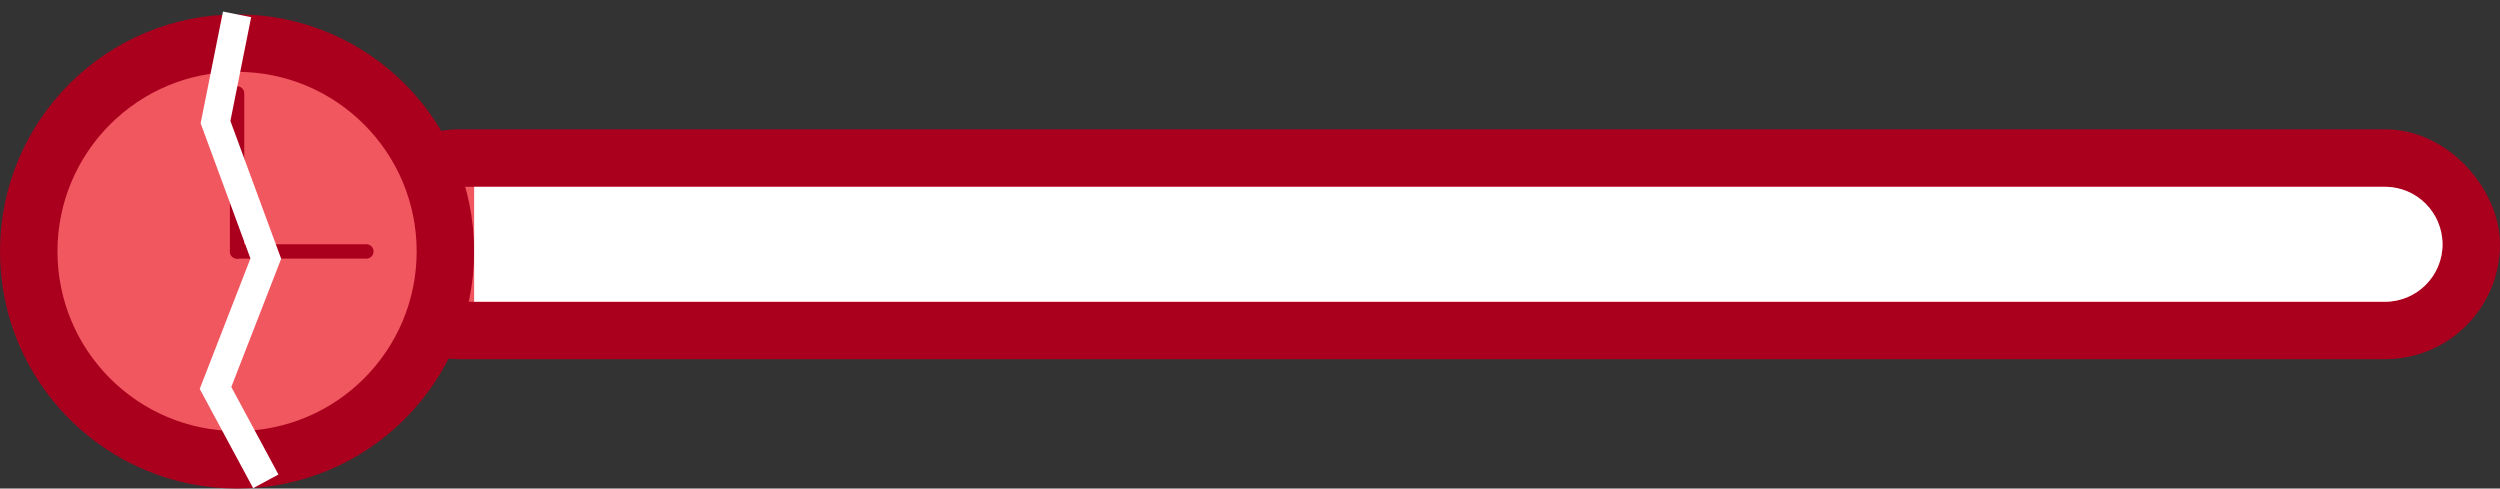 <svg width="174" height="34" viewBox="0 0 174 34" fill="none" xmlns="http://www.w3.org/2000/svg">
<rect x="0" y="0" width="174" height="34" fill="#333333" stroke="none"/>
<rect x="26" y="11" width="146" height="12" rx="6" fill="#F1575F" stroke="#AA001E" stroke-width="4"/>
<circle cx="16.5" cy="17.5" r="14.5" fill="#F1575F" stroke="#AA001E" stroke-width="4"/>
<line x1="16.5" y1="17.5" x2="16.5" y2="6.5" stroke="#AA001E" stroke-linecap="round"/>
<line x1="25.5" y1="17.5" x2="16.5" y2="17.5" stroke="#AA001E" stroke-linecap="round"/>
<path d="M16.5 1L15 8.5L18.5 18L15 27L18.5 33.5" stroke="white" stroke-width="2"/>
<path d="M33 13H166C168.209 13 170 14.791 170 17V17C170 19.209 168.209 21 166 21H33V13Z" fill="white"/>
</svg>
